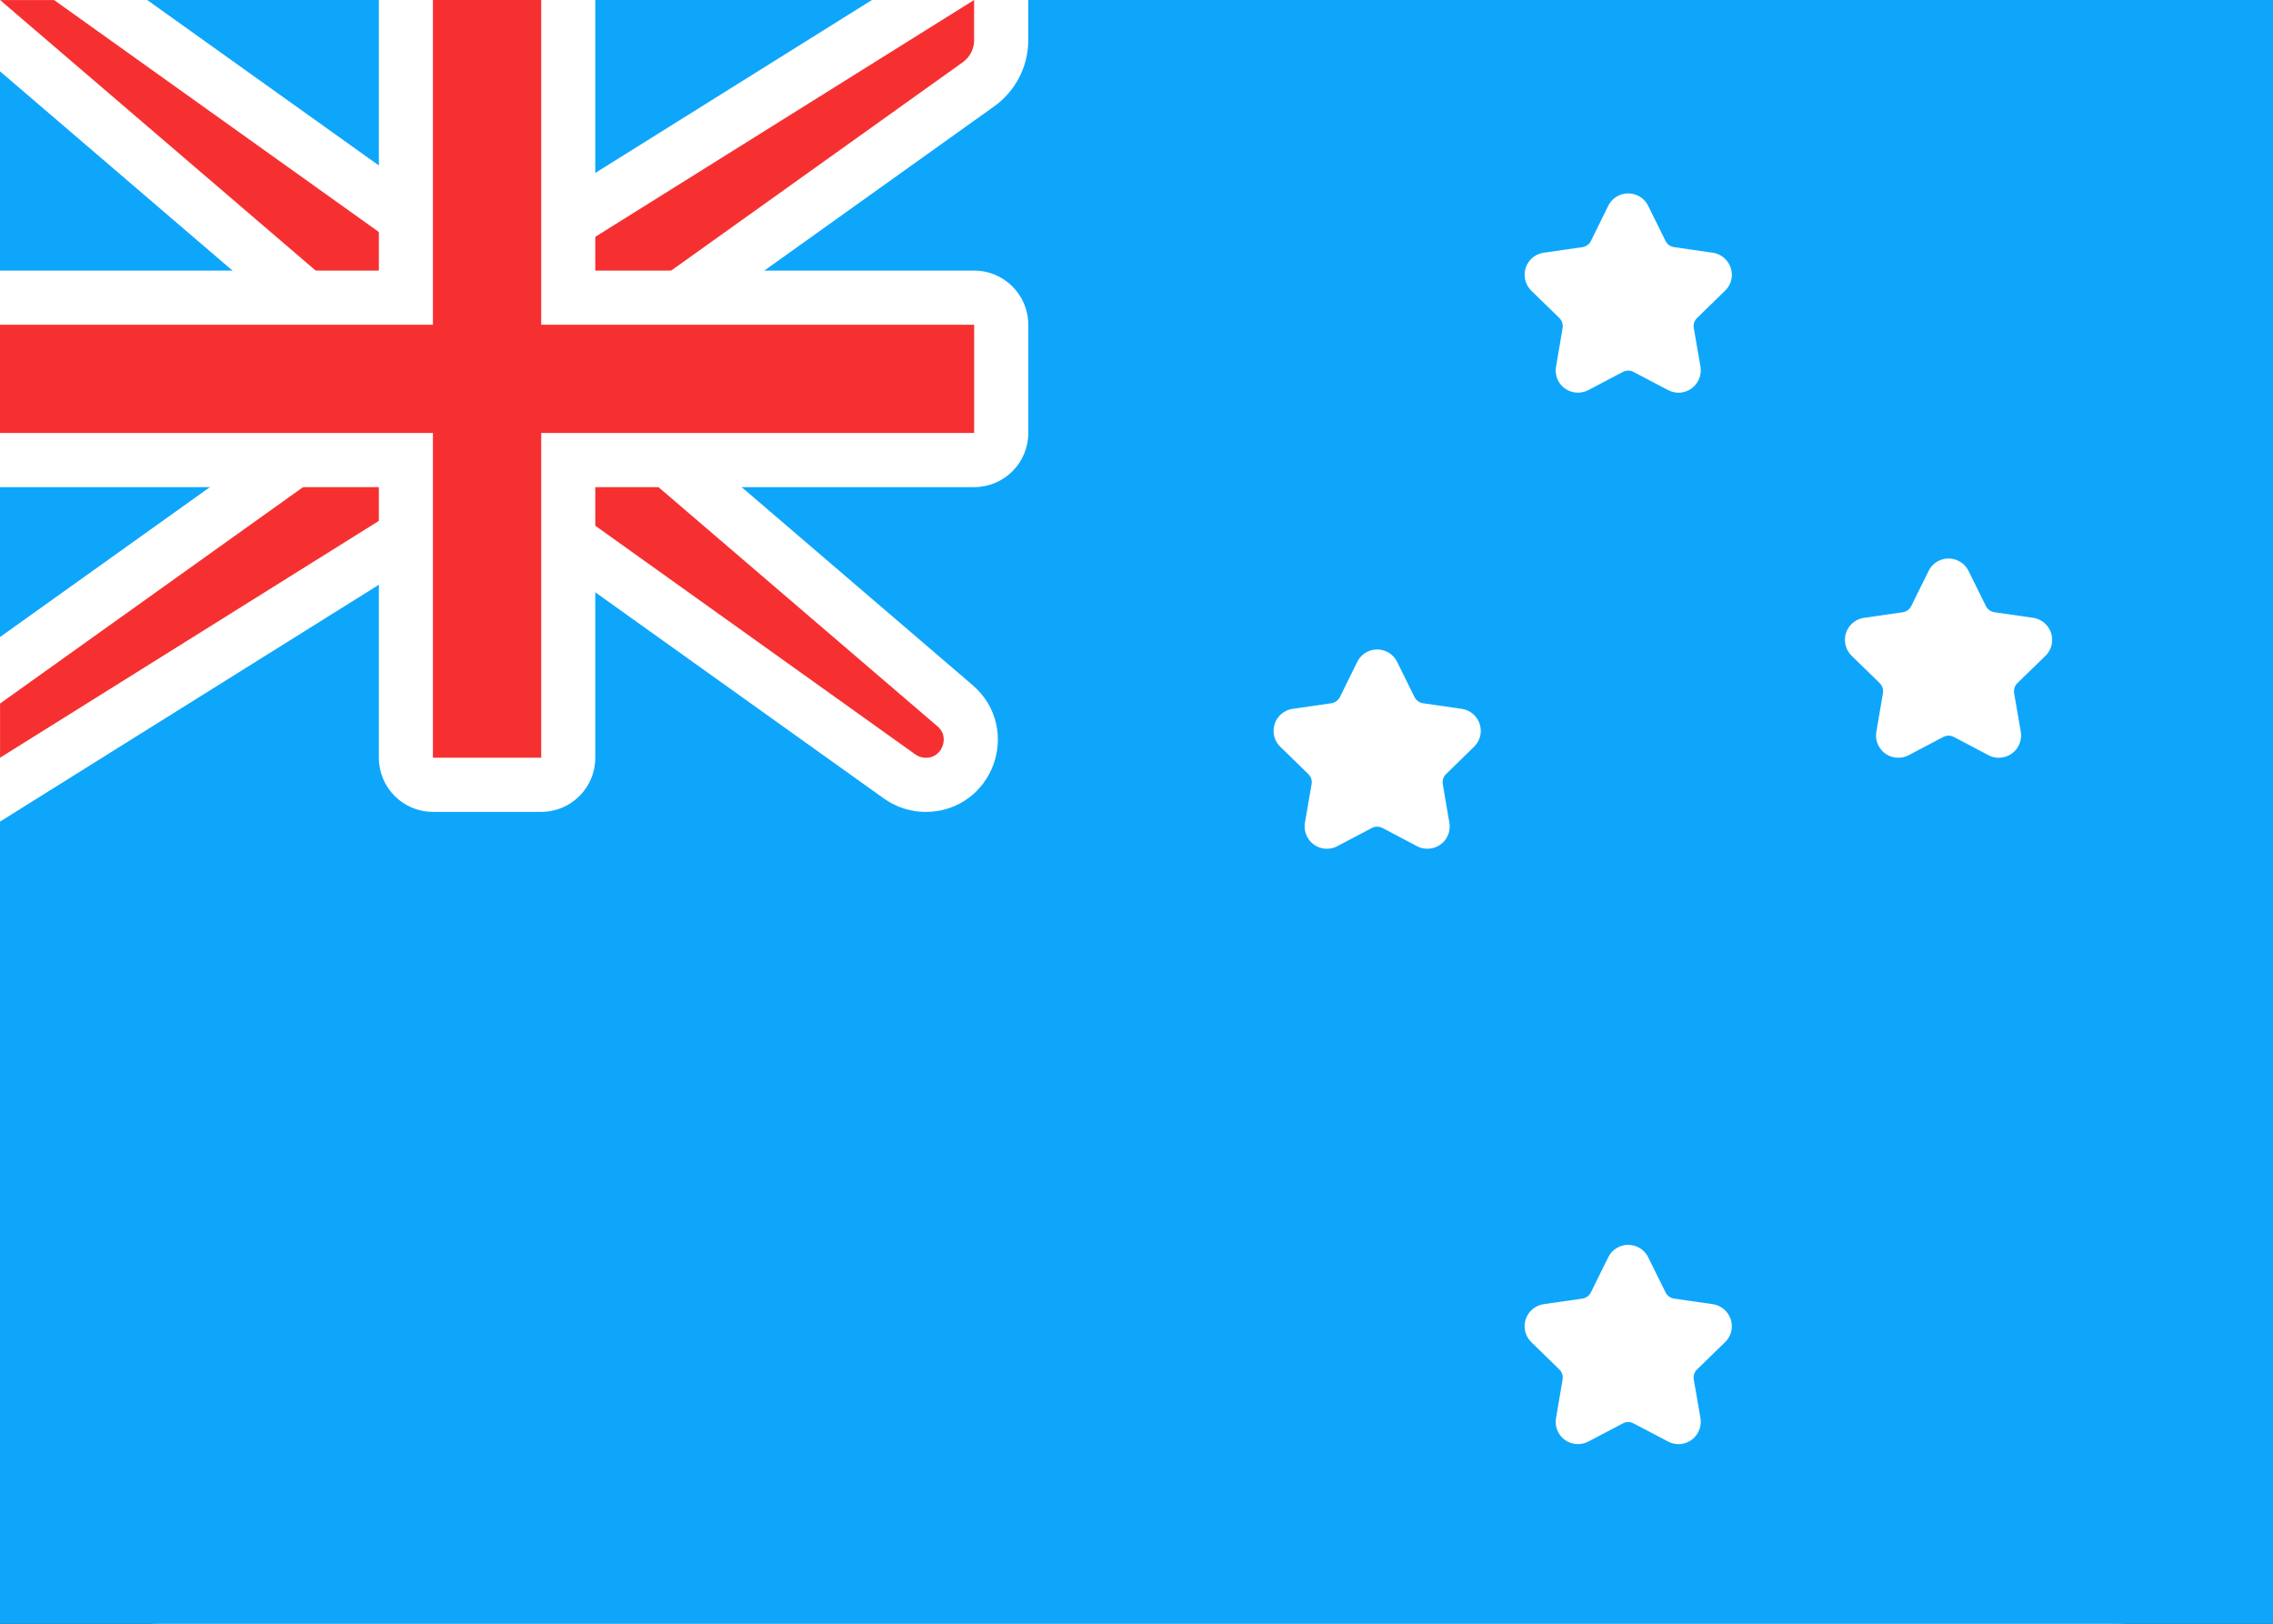 <svg width="28" height="20" viewBox="0 0 28 20" fill="none" xmlns="http://www.w3.org/2000/svg">
<rect x="0" y="0" width="28" height="20" fill="#333333" stroke="none"/>
<g clip-path="url(#clip0_5_1267)">
<rect width="28" height="20" rx="2" fill="white"/>
<rect width="28" height="20" fill="#0EA6FB"/>
<path d="M19.992 17.532L19.566 17.756C19.431 17.826 19.266 17.775 19.195 17.641C19.167 17.587 19.158 17.526 19.168 17.467L19.249 16.992C19.257 16.947 19.242 16.9 19.209 16.868L18.864 16.532C18.756 16.426 18.753 16.253 18.859 16.144C18.901 16.101 18.956 16.073 19.016 16.064L19.493 15.995C19.538 15.988 19.578 15.96 19.598 15.918L19.811 15.486C19.878 15.35 20.043 15.295 20.179 15.362C20.233 15.388 20.276 15.432 20.303 15.486L20.517 15.918C20.537 15.96 20.576 15.988 20.621 15.995L21.099 16.064C21.248 16.086 21.352 16.225 21.331 16.375C21.322 16.434 21.294 16.49 21.25 16.532L20.905 16.868C20.872 16.9 20.857 16.947 20.865 16.992L20.947 17.467C20.972 17.616 20.872 17.758 20.723 17.784C20.663 17.794 20.602 17.784 20.549 17.756L20.122 17.532C20.081 17.51 20.033 17.51 19.992 17.532Z" fill="white"/>
<path d="M19.992 4.581L19.566 4.805C19.431 4.875 19.266 4.824 19.195 4.69C19.167 4.637 19.158 4.575 19.168 4.516L19.249 4.041C19.257 3.996 19.242 3.949 19.209 3.917L18.864 3.581C18.756 3.475 18.753 3.302 18.859 3.193C18.901 3.15 18.956 3.122 19.016 3.113L19.493 3.044C19.538 3.037 19.578 3.009 19.598 2.968L19.811 2.535C19.878 2.399 20.043 2.344 20.179 2.411C20.233 2.437 20.276 2.481 20.303 2.535L20.517 2.968C20.537 3.009 20.576 3.037 20.621 3.044L21.099 3.113C21.248 3.135 21.352 3.274 21.331 3.424C21.322 3.484 21.294 3.539 21.25 3.581L20.905 3.917C20.872 3.949 20.857 3.996 20.865 4.041L20.947 4.516C20.972 4.665 20.872 4.807 20.723 4.833C20.663 4.843 20.602 4.833 20.549 4.805L20.122 4.581C20.081 4.559 20.033 4.559 19.992 4.581Z" fill="white"/>
<path d="M16.9 10.198L16.473 10.423C16.339 10.493 16.173 10.442 16.103 10.308C16.075 10.254 16.065 10.193 16.075 10.134L16.157 9.658C16.165 9.613 16.15 9.567 16.117 9.535L15.771 9.198C15.663 9.093 15.661 8.919 15.767 8.811C15.809 8.768 15.864 8.74 15.923 8.731L16.401 8.662C16.446 8.655 16.485 8.626 16.506 8.585L16.719 8.153C16.786 8.017 16.95 7.961 17.086 8.028C17.14 8.055 17.184 8.099 17.211 8.153L17.424 8.585C17.444 8.626 17.484 8.655 17.529 8.662L18.006 8.731C18.156 8.753 18.26 8.892 18.238 9.042C18.229 9.101 18.201 9.156 18.158 9.198L17.813 9.535C17.78 9.567 17.765 9.613 17.773 9.658L17.854 10.134C17.88 10.283 17.78 10.425 17.63 10.45C17.571 10.46 17.51 10.451 17.456 10.423L17.03 10.198C16.989 10.177 16.941 10.177 16.9 10.198Z" fill="white"/>
<path d="M23.939 9.077L23.512 9.302C23.378 9.372 23.212 9.321 23.142 9.187C23.113 9.133 23.104 9.072 23.114 9.013L23.195 8.538C23.203 8.492 23.188 8.446 23.155 8.414L22.81 8.078C22.702 7.972 22.699 7.798 22.805 7.69C22.847 7.647 22.902 7.619 22.962 7.61L23.439 7.541C23.485 7.534 23.524 7.506 23.544 7.464L23.758 7.032C23.825 6.896 23.989 6.841 24.125 6.908C24.179 6.934 24.223 6.978 24.249 7.032L24.463 7.464C24.483 7.506 24.522 7.534 24.568 7.541L25.045 7.61C25.195 7.632 25.298 7.771 25.277 7.921C25.268 7.98 25.24 8.036 25.197 8.078L24.851 8.414C24.819 8.446 24.804 8.492 24.811 8.538L24.893 9.013C24.918 9.162 24.818 9.304 24.669 9.329C24.61 9.34 24.548 9.33 24.495 9.302L24.068 9.077C24.028 9.056 23.979 9.056 23.939 9.077Z" fill="white"/>
<path d="M0 -0.333H-0.901L-0.217 0.253L4.333 4.153V5.162L-0.194 8.395L-0.333 8.495V8.667V9.333V9.935L0.177 9.616L5.429 6.333H6.56L11.082 9.564C11.176 9.631 11.289 9.667 11.404 9.667C11.918 9.667 12.155 9.027 11.764 8.692L7.667 5.18V4.172L12.054 1.038C12.229 0.912 12.333 0.71 12.333 0.495V0V-0.601L11.823 -0.283L6.571 3H5.44L0.86 -0.271L0.773 -0.333H0.667H0Z" fill="#F63030" stroke="white" stroke-width="0.667"/>
<path fill-rule="evenodd" clip-rule="evenodd" d="M0 3.333V6H4.667V9.333C4.667 9.702 4.965 10 5.333 10H6.667C7.035 10 7.333 9.702 7.333 9.333V6H12C12.368 6 12.667 5.702 12.667 5.333V4C12.667 3.632 12.368 3.333 12 3.333H7.333V0H4.667V3.333H0Z" fill="white"/>
<path fill-rule="evenodd" clip-rule="evenodd" d="M0 4H5.333V3.333V0H6.667V3.333V4H12V5.333H6.667V6V9.333H5.333V6V5.333H0V4Z" fill="#F63030"/>
</g>
<defs>
<clipPath id="clip0_5_1267">
<rect width="28" height="20" fill="white"/>
</clipPath>
</defs>
</svg>
